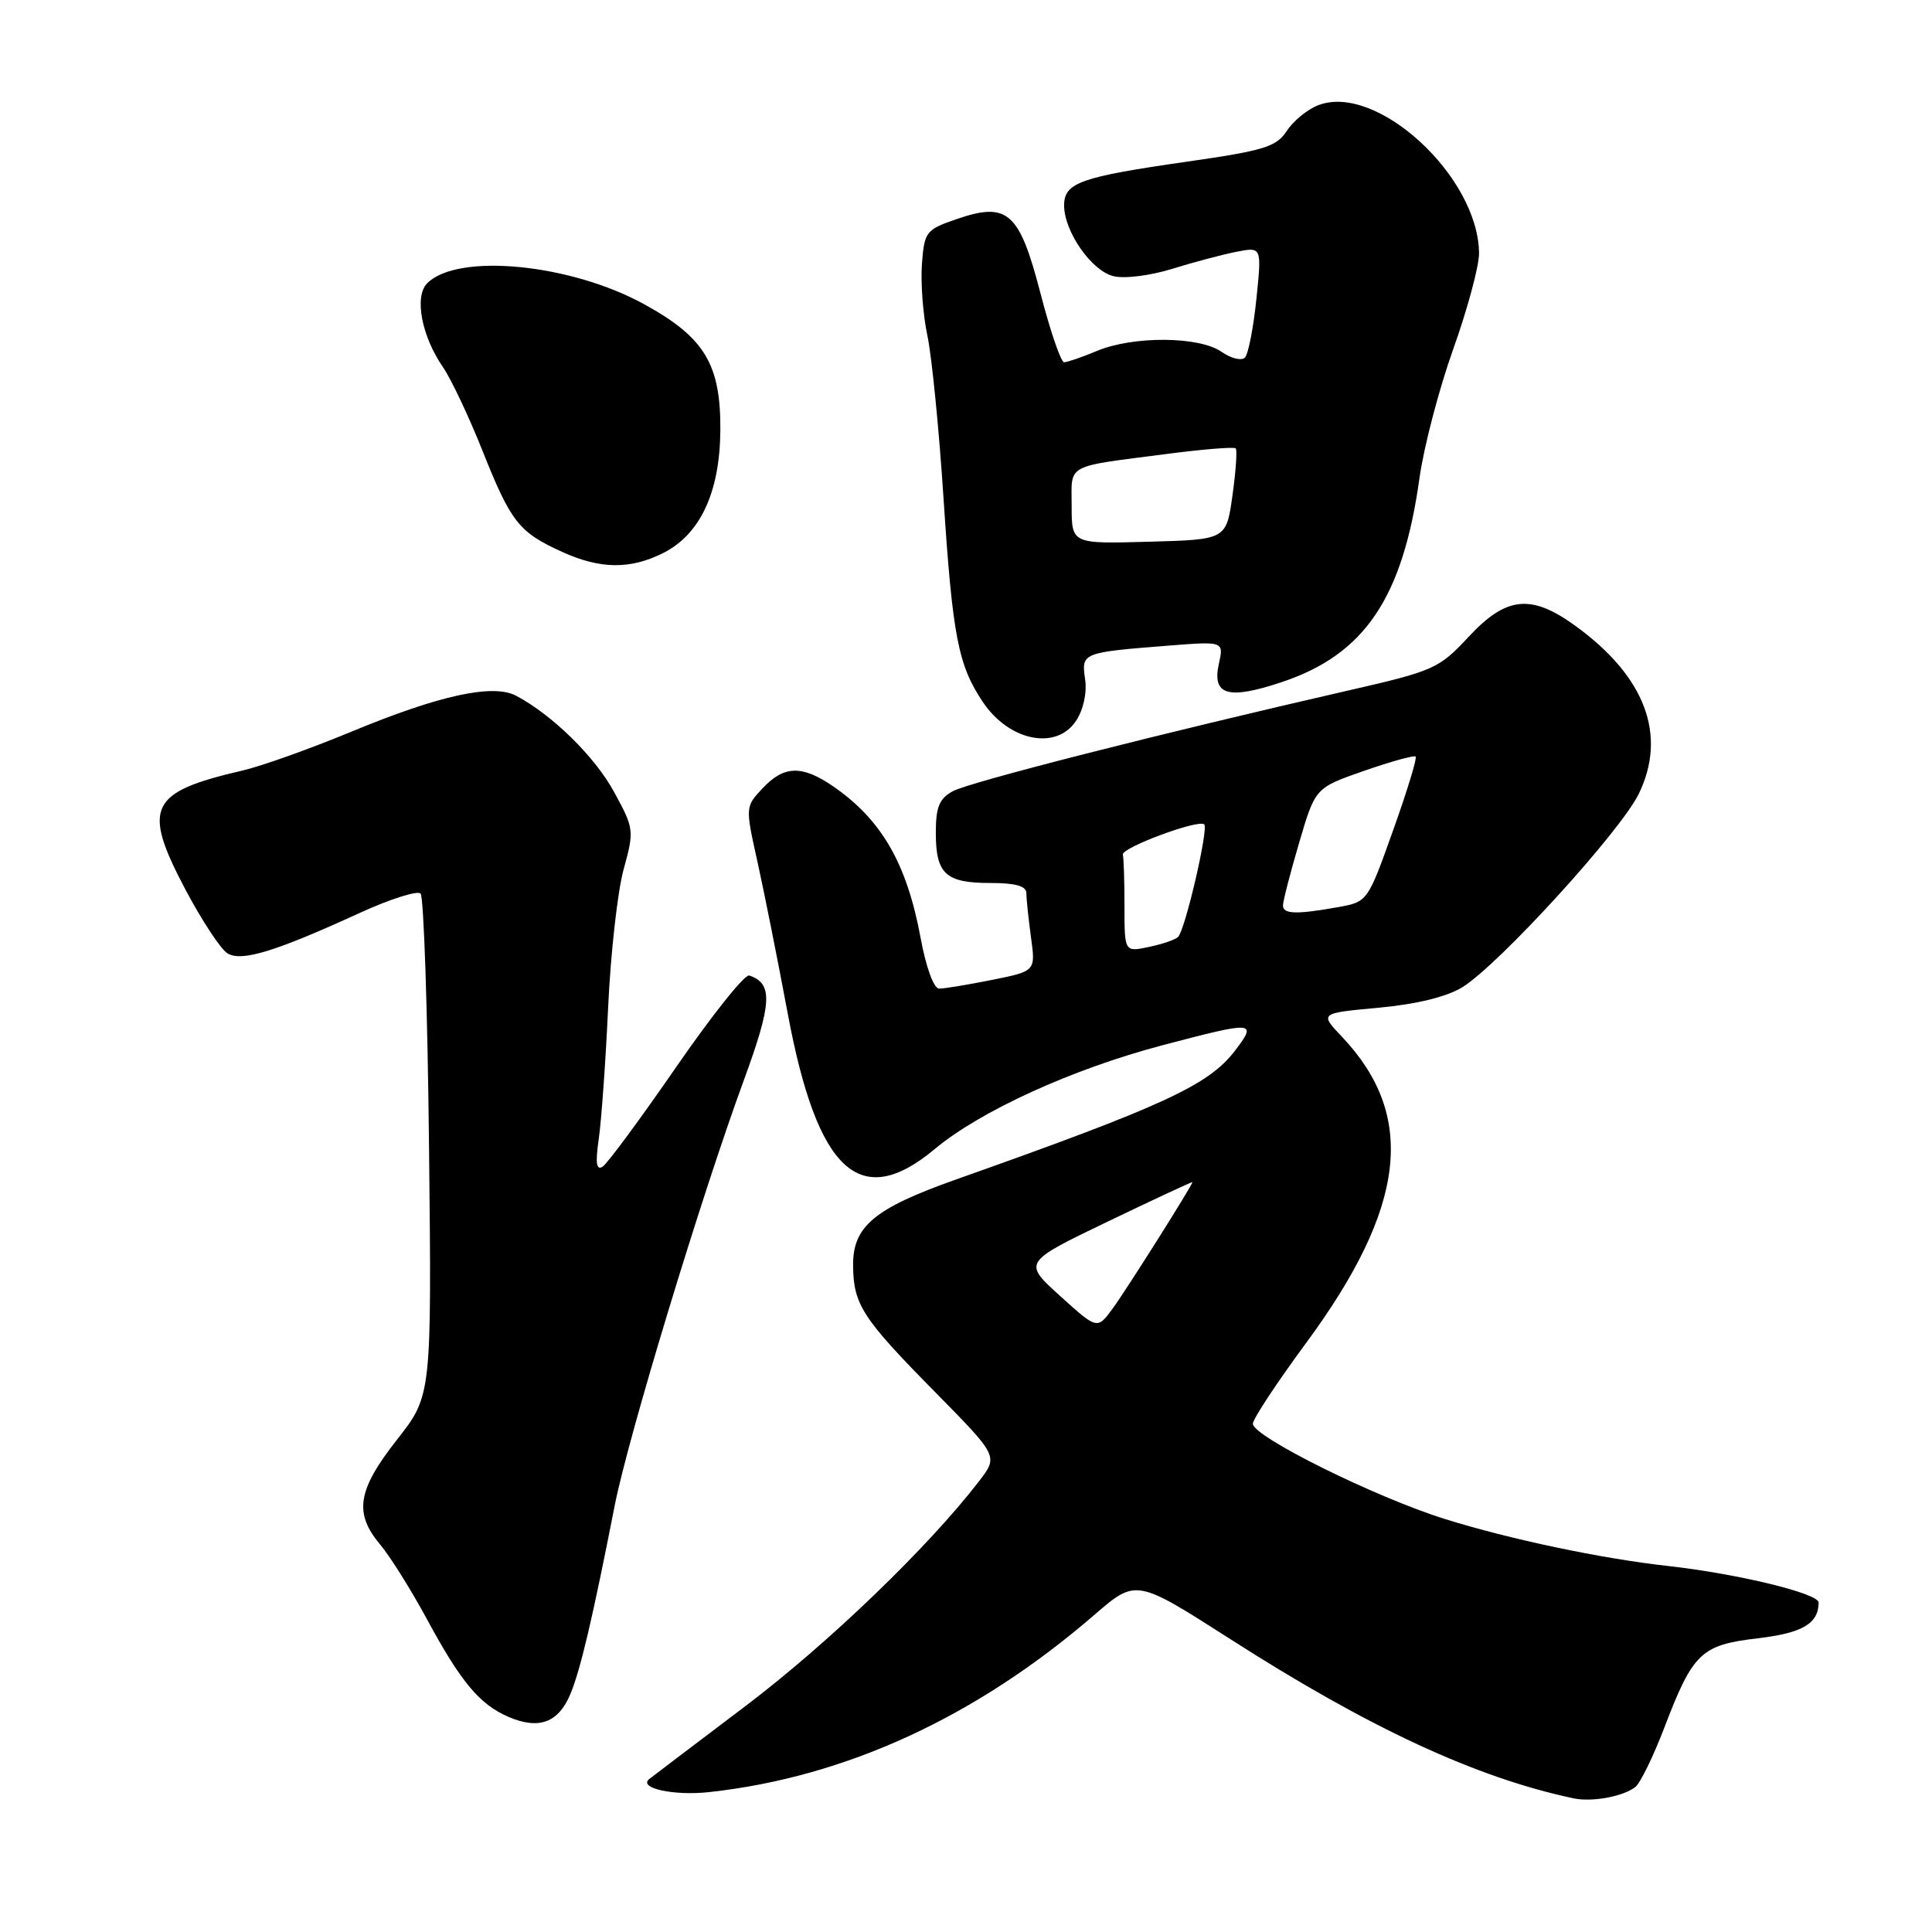 <?xml version="1.0" encoding="UTF-8" standalone="no"?>
<!DOCTYPE svg PUBLIC "-//W3C//DTD SVG 1.1//EN" "http://www.w3.org/Graphics/SVG/1.1/DTD/svg11.dtd" >
<svg xmlns="http://www.w3.org/2000/svg" xmlns:xlink="http://www.w3.org/1999/xlink" version="1.1" viewBox="0 0 256 256">
 <g >
 <path fill="currentColor"
d=" M 216.69 236.79 C 217.35 236.27 219.07 232.74 220.53 228.93 C 224.32 219.00 225.40 217.97 232.86 217.09 C 238.83 216.39 240.95 215.15 240.98 212.35 C 241.00 211.14 230.30 208.54 221.00 207.50 C 212.13 206.51 200.10 203.97 191.50 201.29 C 182.26 198.41 165.99 190.34 166.01 188.65 C 166.02 188.02 169.18 183.22 173.03 178.00 C 186.33 159.97 187.76 147.86 177.81 137.37 C 174.85 134.25 174.85 134.25 182.67 133.53 C 187.66 133.07 191.68 132.09 193.74 130.83 C 198.54 127.90 214.73 110.16 217.15 105.18 C 220.93 97.39 218.00 89.64 208.75 82.93 C 202.87 78.67 199.60 79.01 194.59 84.39 C 190.66 88.61 190.02 88.90 178.50 91.53 C 153.90 97.16 128.43 103.64 126.25 104.84 C 124.46 105.82 124.00 106.94 124.00 110.34 C 124.00 115.80 125.30 117.00 131.20 117.00 C 134.58 117.00 136.00 117.40 136.00 118.36 C 136.00 119.11 136.28 121.74 136.61 124.20 C 137.23 128.68 137.23 128.68 131.45 129.84 C 128.27 130.48 125.12 131.00 124.45 131.00 C 123.73 131.00 122.71 128.21 121.98 124.25 C 120.15 114.38 116.79 108.58 110.35 104.16 C 106.25 101.36 103.88 101.43 101.05 104.45 C 98.75 106.90 98.75 106.91 100.37 114.20 C 101.26 118.22 103.07 127.29 104.39 134.36 C 108.31 155.30 113.97 160.51 123.85 152.26 C 129.90 147.21 142.09 141.65 154.00 138.51 C 166.28 135.27 166.64 135.30 163.62 139.25 C 160.13 143.80 154.17 146.55 126.67 156.29 C 115.83 160.13 112.99 162.50 113.04 167.70 C 113.08 172.86 114.26 174.68 123.93 184.48 C 132.27 192.95 132.27 192.95 129.76 196.23 C 123.02 204.99 109.78 217.74 98.74 226.09 C 92.01 231.18 86.29 235.52 86.03 235.73 C 84.53 236.94 89.29 237.98 94.00 237.46 C 112.08 235.47 129.34 227.52 145.02 213.97 C 150.54 209.20 150.54 209.20 163.02 217.19 C 181.39 228.96 195.59 235.55 208.50 238.29 C 210.95 238.81 215.08 238.05 216.69 236.79 Z  M 75.57 224.49 C 76.92 221.26 78.51 214.48 81.45 199.50 C 83.23 190.44 92.86 158.69 98.56 143.14 C 102.31 132.91 102.45 130.32 99.28 129.26 C 98.69 129.06 94.33 134.53 89.59 141.40 C 84.85 148.27 80.46 154.21 79.84 154.60 C 79.01 155.11 78.88 154.08 79.34 150.90 C 79.69 148.48 80.25 140.65 80.58 133.50 C 80.91 126.35 81.83 118.12 82.63 115.21 C 84.05 110.04 84.02 109.80 81.37 104.94 C 78.83 100.27 73.19 94.73 68.39 92.19 C 65.32 90.57 58.24 92.11 46.59 96.94 C 41.14 99.20 34.62 101.53 32.09 102.11 C 19.75 104.97 18.80 106.95 24.58 117.89 C 26.74 121.96 29.23 125.75 30.12 126.31 C 31.98 127.48 36.42 126.12 47.73 120.94 C 51.71 119.12 55.31 117.98 55.73 118.40 C 56.15 118.82 56.66 133.96 56.85 152.04 C 57.20 184.91 57.20 184.91 52.60 190.77 C 47.35 197.45 46.87 200.50 50.39 204.68 C 51.70 206.24 54.47 210.67 56.55 214.51 C 61.07 222.88 63.54 225.84 67.39 227.50 C 71.40 229.22 73.99 228.27 75.57 224.49 Z  M 142.59 95.50 C 143.56 94.02 144.05 91.78 143.78 89.98 C 143.27 86.49 143.38 86.45 154.83 85.55 C 162.17 84.97 162.17 84.97 161.50 87.99 C 160.59 92.13 162.73 92.75 169.82 90.39 C 180.83 86.72 185.87 79.25 188.09 63.34 C 188.66 59.24 190.67 51.55 192.56 46.26 C 194.45 40.97 195.99 35.25 195.98 33.57 C 195.91 23.40 182.45 10.98 174.70 13.93 C 173.27 14.47 171.39 16.00 170.52 17.33 C 169.12 19.46 167.55 19.95 157.22 21.43 C 143.10 23.46 141.00 24.21 141.00 27.23 C 141.01 30.68 144.62 35.87 147.52 36.59 C 148.96 36.96 152.39 36.53 155.30 35.63 C 158.16 34.74 162.01 33.72 163.85 33.36 C 167.19 32.71 167.19 32.71 166.48 39.61 C 166.09 43.40 165.41 46.89 164.97 47.37 C 164.53 47.84 163.14 47.51 161.86 46.62 C 158.92 44.55 150.15 44.49 145.35 46.50 C 143.37 47.33 141.41 48.00 141.00 48.00 C 140.58 48.00 139.17 43.89 137.87 38.87 C 135.06 28.04 133.52 26.69 126.68 29.06 C 122.70 30.43 122.48 30.71 122.16 35.00 C 121.98 37.48 122.30 41.75 122.89 44.50 C 123.47 47.25 124.43 56.92 125.02 66.00 C 126.22 84.35 126.96 88.16 130.26 93.06 C 133.74 98.22 140.00 99.46 142.59 95.50 Z  M 87.93 73.25 C 92.80 70.77 95.38 65.21 95.45 57.06 C 95.52 48.27 93.37 44.71 85.35 40.31 C 75.56 34.93 60.65 33.49 56.61 37.53 C 54.86 39.28 55.86 44.55 58.71 48.67 C 59.78 50.23 62.15 55.24 63.97 59.82 C 67.70 69.18 68.76 70.53 74.47 73.12 C 79.56 75.44 83.56 75.47 87.93 73.25 Z  M 140.47 171.72 C 135.55 167.27 135.55 167.27 146.77 161.87 C 152.95 158.90 158.00 156.55 158.00 156.64 C 158.00 157.05 149.30 170.83 147.45 173.37 C 145.39 176.18 145.39 176.18 140.47 171.72 Z  M 149.00 120.08 C 149.00 116.74 148.90 113.66 148.78 113.25 C 148.52 112.35 158.84 108.51 159.57 109.24 C 160.15 109.82 157.06 123.15 156.11 124.14 C 155.78 124.50 154.04 125.10 152.25 125.47 C 149.00 126.16 149.00 126.16 149.00 120.08 Z  M 170.00 119.98 C 170.00 119.42 170.96 115.68 172.14 111.68 C 174.28 104.39 174.28 104.39 180.75 102.14 C 184.31 100.90 187.38 100.05 187.58 100.25 C 187.79 100.45 186.44 104.87 184.58 110.06 C 181.24 119.44 181.19 119.50 177.36 120.19 C 171.80 121.19 170.00 121.14 170.00 119.98 Z  M 142.00 67.05 C 142.00 61.35 140.95 61.92 154.93 60.11 C 159.56 59.51 163.53 59.20 163.74 59.41 C 163.95 59.62 163.76 62.42 163.31 65.64 C 162.49 71.50 162.49 71.50 152.25 71.78 C 142.00 72.07 142.00 72.07 142.00 67.05 Z "/>
</g>
</svg>